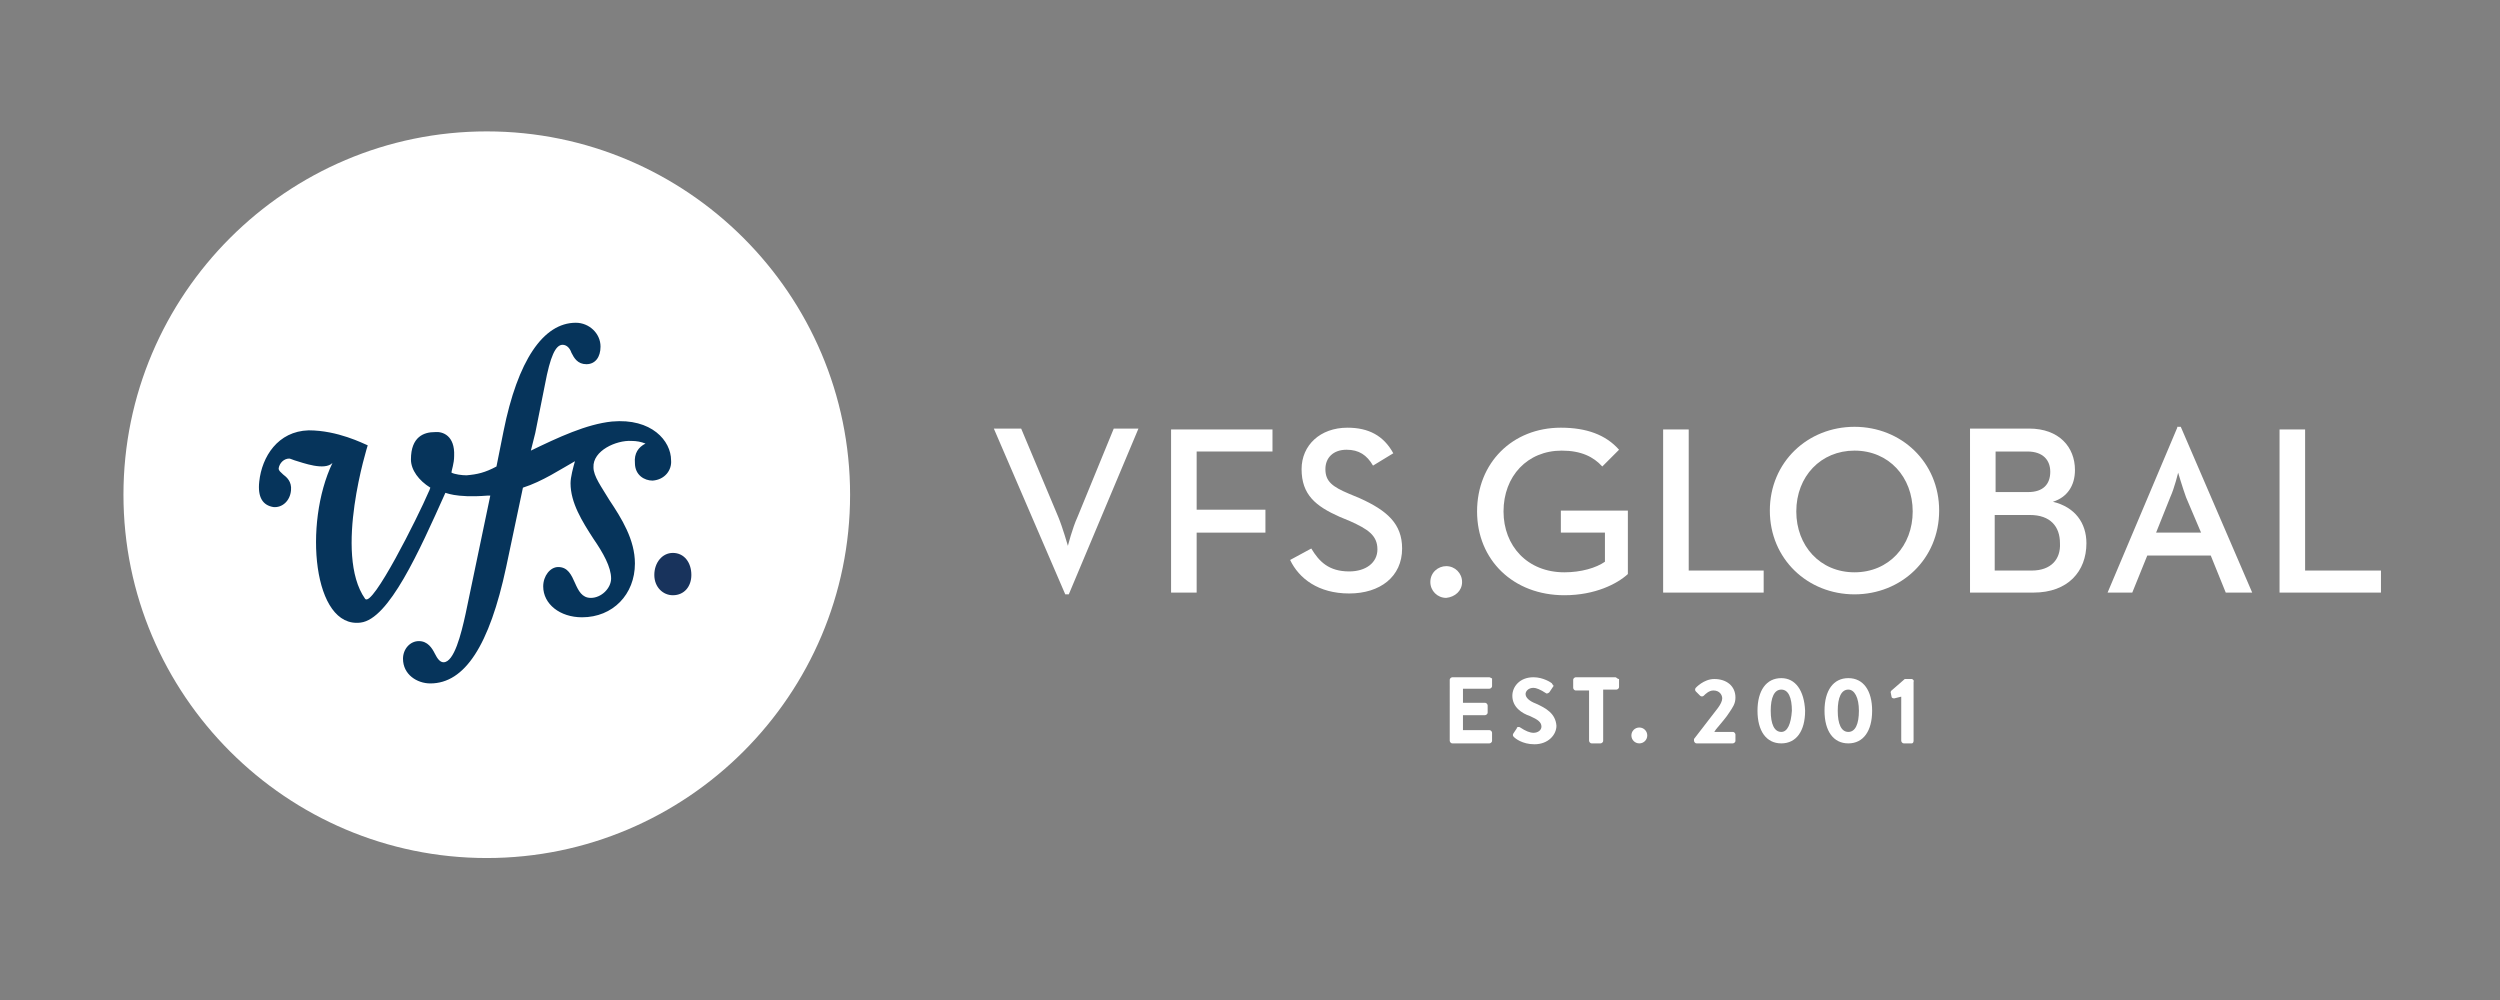 <?xml version="1.0" encoding="utf-8"?>
<!-- Generator: Adobe Illustrator 19.2.1, SVG Export Plug-In . SVG Version: 6.00 Build 0)  -->
<svg version="1.1" id="Layer_1" xmlns="http://www.w3.org/2000/svg" xmlns:xlink="http://www.w3.org/1999/xlink" x="0px" y="0px"
	 viewBox="0 0 283.5 113.4" style="enable-background:new 0 0 283.5 113.4;" xml:space="preserve">
<rect x="0" y="0" width="283.5" height="113.4" fill="#808080" stroke="none"/>
<style type="text/css">
	.st0{fill:#FFFFFF;}
	.st1{fill:#06345B;}
	.st2{fill:#18335C;}
</style>
<g>
	<path class="st0" d="M55.2,14.9C32.5,14.9,14,33.4,14,56.1s18.5,41.2,41.2,41.2s41.2-18.5,41.2-41.2S77.9,14.9,55.2,14.9z"/>
	<path class="st1" d="M76.1,52.2c0-2.2-2.2-4.8-6.7-4.4c-2.9,0.3-6.1,1.8-9.2,3.3l0.5-2l1.1-5.5c0.6-3.2,1.2-4.5,2-4.5
		c0.4,0,0.8,0.3,1,0.9c0.3,0.6,0.7,1.3,1.7,1.3s1.6-0.8,1.6-2c0-1.5-1.3-2.7-2.8-2.7c-3.7,0-6.6,4.3-8.2,12.3l-0.8,4
		c-1.3,0.7-2.2,0.9-3.4,1c-0.5,0-1.3-0.1-1.7-0.3c0-0.3,0.3-1,0.3-1.9c0.1-2.3-1.3-2.8-2.2-2.7c-1.2,0-2.7,0.5-2.7,3.1
		c0,1.2,0.9,2.4,2.2,3.2c-0.1,0.3-0.1,0.3-0.2,0.5c-1.2,2.8-6.4,13.2-7.2,12.1c-3.6-5.1,0.3-17.4,0.3-17.4c-0.5-0.2-3.4-1.7-6.7-1.7
		c-3.5,0.1-5.3,3-5.6,5.8c-0.2,1.8,0.4,2.7,1.6,2.9c1,0.1,1.9-0.7,2-1.9c0.1-1-0.5-1.5-0.9-1.8c-0.3-0.3-0.5-0.4-0.5-0.7
		c0.1-0.6,0.6-1.1,1.2-1.1c0.1,0,0.3,0.1,0.6,0.2c1,0.3,3.4,1.2,4.3,0.3c-3.3,6.9-2.2,18.8,3.2,18.1c3.2-0.4,6.6-8,9.6-14.7
		c0-0.1,1,0.6,4.8,0.3c0.1,0,0.2,0,0.3,0l-2.8,13.4c-0.5,2.3-1.3,5.5-2.5,5.5c-0.4,0-0.7-0.4-1-1s-0.8-1.4-1.8-1.4s-1.8,0.9-1.8,2
		c0,1.8,1.6,2.8,3.1,2.8c3.9,0,6.7-4.3,8.6-13.2l1.9-9c2.2-0.7,4.3-2.1,5.9-3c-0.2,0.7-0.5,1.8-0.5,2.5c0,2.2,1.3,4.3,2.6,6.3
		c1.1,1.6,2,3.2,2,4.5c0,1.1-1.1,2.2-2.3,2.2c-1,0-1.4-0.8-1.8-1.7c-0.4-0.9-0.8-1.8-1.9-1.8c-0.9,0-1.7,1-1.7,2.2
		c0,2,1.9,3.5,4.4,3.5c3.5,0,6-2.6,6-6.1c0-2.7-1.5-5.1-2.9-7.2c-0.9-1.5-1.8-2.7-1.8-3.7c-0.1-1.9,2.6-3.1,4.3-3
		c0.6,0,1.1,0.1,1.6,0.3c-0.8,0.4-1.3,1.1-1.2,2.2c0,1.4,1.1,2,2,2C75.4,54.4,76.2,53.3,76.1,52.2z"/>
	<path class="st2" d="M76.3,62.7c-1.2,0-2.1,1.1-2.1,2.5c0,1.4,1,2.3,2.1,2.3c1.3,0,2.1-1,2.1-2.3C78.4,63.8,77.6,62.7,76.3,62.7z"
		/>
	<path class="st0" d="M165.8,66c0-1-0.8-1.8-1.8-1.8c-0.9,0-1.8,0.7-1.8,1.8c0,1,0.8,1.8,1.8,1.8C165,67.7,165.8,67,165.8,66z"/>
	<path class="st0" d="M122.2,58.6c-0.6,1.3-1.1,3.3-1.1,3.3s-0.6-2.1-1.1-3.3l-4.2-10h-3.1l8.1,18.8h0.4l7.9-18.8h-2.8L122.2,58.6z"
		/>
	<polygon class="st0" points="132.8,67.2 135.7,67.2 135.7,60.4 143.5,60.4 143.5,57.8 135.7,57.8 135.7,51.2 144.3,51.2 
		144.3,48.7 132.8,48.7 	"/>
	<path class="st0" d="M154.2,56.5L153,56c-1.9-0.8-2.7-1.4-2.7-2.8c0-1.3,0.9-2.2,2.4-2.2c1.4,0,2.3,0.6,3,1.8l2.3-1.4
		c-1.1-2-2.8-2.9-5.2-2.9c-3.1,0-5.2,2-5.2,4.7c0,2.9,1.6,4.2,4.3,5.4l1.2,0.5c2,0.9,3.1,1.6,3.1,3.2c0,1.5-1.3,2.5-3.2,2.5
		c-2.3,0-3.4-1.1-4.3-2.6l-2.4,1.3c1,2.1,3.2,3.8,6.7,3.8s6-1.9,6-5.1C159,59.4,157.3,57.9,154.2,56.5z"/>
	<path class="st0" d="M177,60.4h5v3.3c-1,0.7-2.7,1.2-4.6,1.2c-4.2,0-6.9-3-6.9-6.9c0-4,2.7-6.9,6.6-6.9c2.2,0,3.6,0.7,4.6,1.8
		l1.9-1.9c-1.5-1.7-3.7-2.5-6.6-2.5c-5.5,0-9.5,4-9.5,9.5s4.1,9.5,9.9,9.5c3.5,0,6-1.3,7.2-2.4v-7.2H177V60.4z"/>
	<polygon class="st0" points="200,64.7 191.5,64.7 191.5,48.7 188.6,48.7 188.6,67.2 200,67.2 	"/>
	<path class="st0" d="M210.3,48.4c-5.3,0-9.6,4-9.6,9.5s4.3,9.5,9.6,9.5s9.6-4,9.6-9.5l0,0C219.9,52.4,215.6,48.4,210.3,48.4z
		 M210.3,64.9c-3.9,0-6.6-3-6.6-6.9c0-4,2.8-6.9,6.6-6.9c3.9,0,6.6,3,6.6,6.9C216.9,61.9,214.2,64.9,210.3,64.9z"/>
	<path class="st0" d="M232.8,56.9c1.6-0.5,2.5-1.8,2.5-3.6c0-2.6-1.8-4.7-5.2-4.7h-6.7v18.6h7.2c3.9,0,6-2.4,6-5.6
		C236.6,59.3,235.3,57.5,232.8,56.9z M226.2,51.2h3.7c1.8,0,2.6,1,2.6,2.3c0,1.4-0.8,2.3-2.5,2.3h-3.7v-4.6H226.2z M230.4,64.7h-4.2
		v-6.3h4c2.3,0,3.4,1.3,3.4,3.2C233.7,63.4,232.6,64.7,230.4,64.7z"/>
	<path class="st0" d="M246.9,48.5L239,67.2h2.8l1.7-4.2h7.2l1.7,4.2h3l-8.1-18.8h-0.4V48.5z M249.6,60.4h-5.1l1.6-4
		c0.5-1.1,0.9-2.8,0.9-2.8s0.5,1.7,0.9,2.8L249.6,60.4z"/>
	<polygon class="st0" points="261.4,64.7 261.4,48.7 258.5,48.7 258.5,67.2 270,67.2 270,64.7 	"/>
	<path class="st0" d="M183.2,76.8h-4.5c-0.1,0-0.3,0.1-0.3,0.3V78c0,0.1,0.1,0.3,0.3,0.3h1.5V84c0,0.1,0.1,0.3,0.3,0.3h1
		c0.1,0,0.3-0.1,0.3-0.3v-5.8h1.5c0.1,0,0.3-0.1,0.3-0.3V77C183.4,77,183.3,76.8,183.2,76.8z"/>
	<path class="st0" d="M174.2,79.8c-0.8-0.3-1.2-0.7-1.2-1.1c0-0.3,0.3-0.7,0.9-0.7c0.3,0,0.8,0.2,1.4,0.6c0.1,0.1,0.3,0,0.4-0.1
		l0.4-0.6c0.1-0.1,0.1-0.2,0-0.2c0-0.1-0.1-0.1-0.1-0.2c-0.1-0.1-1-0.7-2.1-0.7c-1.6,0-2.4,1.1-2.4,2.1c0,1.3,1.1,2,2,2.3
		c0.9,0.4,1.3,0.7,1.3,1.2c0,0.4-0.4,0.7-0.9,0.7c-0.4,0-0.9-0.2-1.5-0.6c-0.1-0.1-0.4-0.1-0.4,0.1l-0.4,0.6c-0.1,0.2,0,0.3,0.1,0.4
		s0.9,0.8,2.3,0.8c1.6,0,2.5-1.1,2.5-2.1C176.4,80.9,175.3,80.3,174.2,79.8z"/>
	<path class="st0" d="M168.9,76.8h-4.2c-0.1,0-0.3,0.1-0.3,0.3V84c0,0.1,0.1,0.3,0.3,0.3h4.2c0.1,0,0.3-0.1,0.3-0.3v-0.9
		c0-0.1-0.1-0.3-0.3-0.3h-3v-1.7h2.5c0.1,0,0.3-0.1,0.3-0.3V80c0-0.1-0.1-0.3-0.3-0.3h-2.5v-1.6h3c0.1,0,0.3-0.1,0.3-0.3v-0.9
		C169.2,77,169,76.8,168.9,76.8z"/>
	<path class="st0" d="M185.9,82.5c-0.5,0-0.9,0.4-0.9,0.9s0.4,0.9,0.9,0.9s0.9-0.4,0.9-0.9C186.8,82.9,186.4,82.5,185.9,82.5z"/>
	<path class="st0" d="M196.1,80.8c0.4-0.6,0.7-1,0.7-1.7c0-1.3-1-2.1-2.4-2.1c-1.2,0-2.1,1-2.1,1c-0.1,0.1-0.1,0.3,0,0.4l0.5,0.5
		c0.1,0.1,0.3,0.1,0.4,0c0.2-0.2,0.6-0.6,1.1-0.6c0.7,0,1,0.5,1,0.9c0,0.3-0.2,0.7-0.5,1.1c-0.7,0.9-2,2.6-2.7,3.5V84
		c0,0.1,0.1,0.3,0.3,0.3h4.1c0.1,0,0.3-0.1,0.3-0.3v-0.7c0-0.1-0.1-0.3-0.3-0.3h-2.1l0.2-0.3C195.1,82.1,195.8,81.3,196.1,80.8z"/>
	<path class="st0" d="M209.6,76.9c-1.7,0-2.7,1.4-2.7,3.7c0,2.3,1,3.7,2.7,3.7s2.7-1.4,2.7-3.7S211.3,76.9,209.6,76.9z M209.6,83
		c-0.8,0-1.2-0.9-1.2-2.4s0.4-2.4,1.2-2.4c0.7,0,1.2,0.9,1.2,2.4S210.4,83,209.6,83z"/>
	<path class="st0" d="M216.8,77H216l-1.5,1.3c0,0-0.1,0.1-0.1,0.2l0.1,0.5c0,0.1,0.1,0.2,0.3,0.2l0.8-0.2v5c0,0.1,0.1,0.3,0.3,0.3
		h0.9c0.1,0,0.2-0.1,0.2-0.3v-6.7C217.1,77.2,216.9,77,216.8,77z"/>
	<path class="st0" d="M202,76.9c-1.7,0-2.7,1.4-2.7,3.7c0,2.3,1,3.7,2.7,3.7s2.7-1.4,2.7-3.7C204.6,78.3,203.6,76.9,202,76.9z
		 M202,83c-0.8,0-1.2-0.9-1.2-2.4s0.4-2.4,1.2-2.4s1.2,0.9,1.2,2.4C203.1,82.1,202.7,83,202,83z"/>
</g>
</svg>
